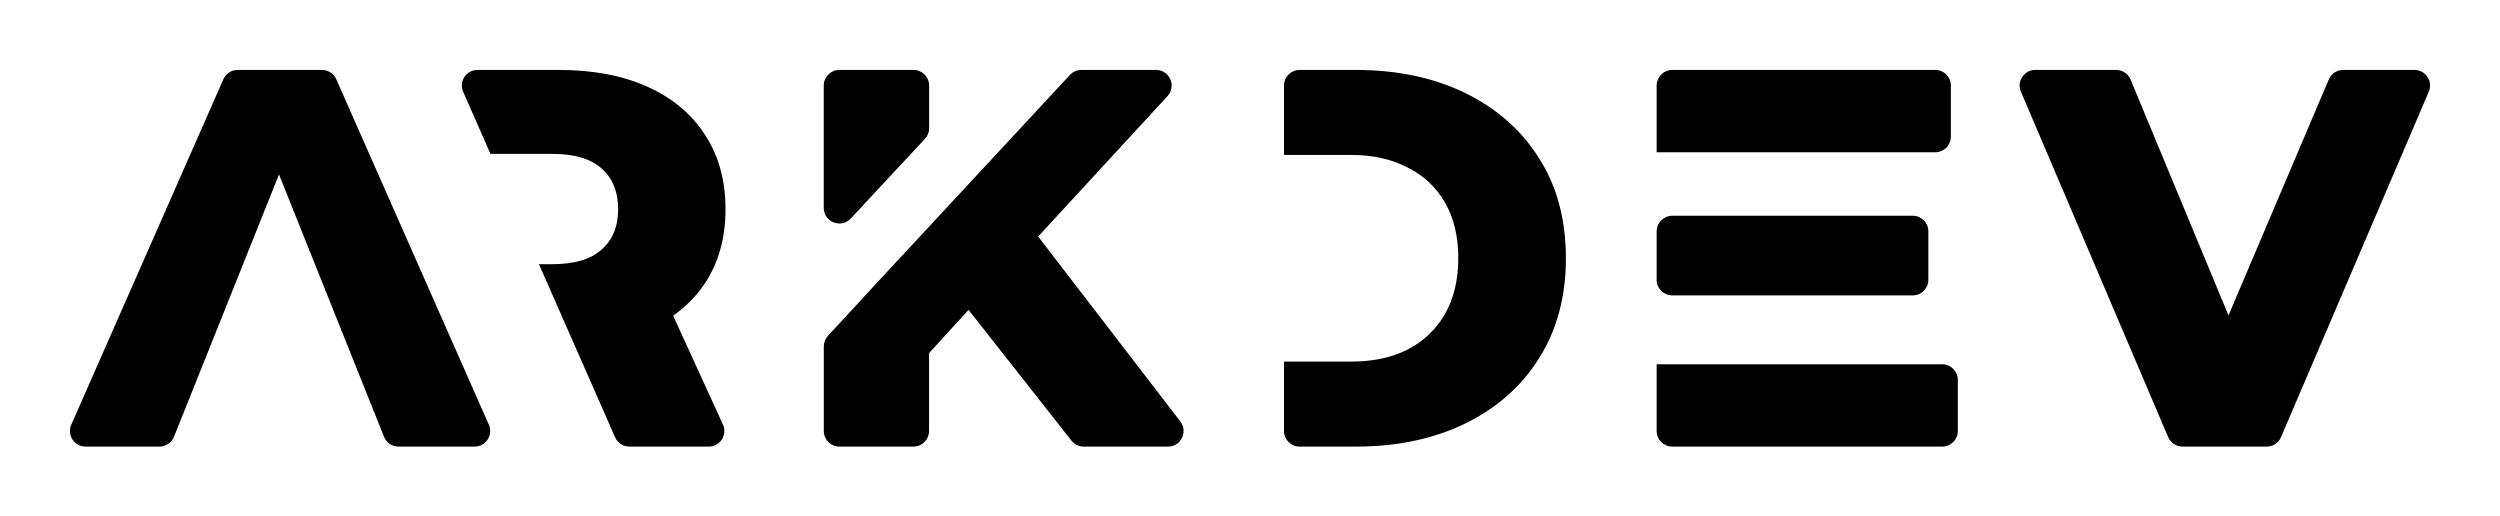 <svg width="1144" height="236" viewBox="0 0 1144 236" fill="currentColor" xmlns="http://www.w3.org/2000/svg">
    <path d="M39.153 204.366C33.993 204.366 30.535 199.064 32.614 194.342L102.216 36.266C103.357 33.673 105.922 32 108.755 32H147.334C150.163 32 152.726 33.67 153.869 36.258L223.697 194.334C225.783 199.057 222.325 204.366 217.161 204.366H182.368C179.447 204.366 176.820 202.588 175.735 199.877L121.654 64.778C119.949 60.519 123.085 55.885 127.673 55.885C132.260 55.885 135.397 60.519 133.692 64.778L79.611 199.877C78.525 202.588 75.899 204.366 72.978 204.366H39.153Z" />
    <path d="M758.083 105.875C758.083 101.929 761.282 98.73 765.228 98.73H875.269C879.215 98.73 882.414 101.929 882.414 105.875V128.029C882.414 131.975 879.215 135.173 875.269 135.173H765.228C761.282 135.173 758.083 131.975 758.083 128.029V105.875ZM758.083 166.624C758.083 166.661 758.114 166.692 758.151 166.692H888.756C892.702 166.692 895.901 169.891 895.901 173.837V197.221C895.901 201.167 892.702 204.366 888.756 204.366H765.228C761.282 204.366 758.083 201.167 758.083 197.221V39.145C758.083 35.199 761.282 32 765.228 32H885.569C889.514 32 892.713 35.199 892.713 39.145V62.53C892.713 66.476 889.514 69.674 885.569 69.674H758.167C758.121 69.674 758.083 69.712 758.083 69.758V166.624Z" />
    <path d="M267.825 158.414C264.993 158.518 262.420 156.820 261.280 154.225L246.625 120.892L224.433 70.413L211.950 42.02C209.874 37.299 213.333 32 218.491 32H255.585C271.310 32 284.824 34.545 296.127 39.633C307.593 44.722 316.439 52.109 322.663 61.795C328.888 71.316 332 82.643 332 95.776C332 108.744 328.888 119.989 322.663 129.510C316.439 138.867 307.593 146.090 296.127 151.179C286.017 155.584 280.195 157.962 267.825 158.414ZM288.012 204.366C285.179 204.366 282.613 202.692 281.472 200.099L259.893 151.061C257.877 146.482 261.071 141.303 266.068 141.048L300.705 139.281C303.629 139.132 306.348 140.781 307.566 143.444L330.811 194.249C332.976 198.981 329.518 204.366 324.314 204.366H288.012ZM224.433 70.413L246.625 120.892H252.637C262.792 120.892 270.327 118.676 275.242 114.243C280.320 109.811 282.859 103.655 282.859 95.776C282.859 87.732 280.320 81.494 275.242 77.062C270.327 72.629 262.792 70.413 252.637 70.413H224.433Z" />
    <path d="M423.440 163.410C419.758 167.435 413.104 166.014 411.388 160.835L402.383 133.673C401.563 131.199 402.156 128.474 403.929 126.564L489.600 34.284C490.952 32.828 492.849 32 494.836 32H528.990C535.215 32 538.463 39.407 534.246 43.985L471.572 112.027L444.544 140.344L423.440 163.410ZM384.119 204.366C380.173 204.366 376.974 201.167 376.974 197.221V158.510C376.974 156.713 377.652 154.981 378.872 153.661L412.742 117.015C417.155 112.240 425.133 115.363 425.133 121.864V197.221C425.133 201.167 421.934 204.366 417.988 204.366H384.119ZM495.926 204.366C493.736 204.366 491.667 203.362 490.312 201.641L440.225 138.017C438.045 135.247 438.210 131.302 440.614 128.724L462.382 105.388C465.393 102.160 470.580 102.407 473.271 105.906L540.129 192.867C543.742 197.565 540.392 204.366 534.465 204.366H495.926Z" />
    <path d="M594.701 204.366C590.755 204.366 587.556 201.167 587.557 197.221L587.557 165.461V70.906V39.145C587.557 35.199 590.756 32 594.701 32H620.298C639.336 32 656.076 35.53 670.519 42.588C684.961 49.647 696.203 59.579 704.245 72.383C712.451 85.187 716.554 100.454 716.554 118.183C716.554 135.748 712.451 151.015 704.245 163.983C696.203 176.788 684.961 186.719 670.519 193.778C656.076 200.837 639.336 204.366 620.298 204.366H594.701ZM587.557 165.461H618.329C628.176 165.461 636.710 163.655 643.932 160.043C651.317 156.268 657.061 150.851 661.164 143.792C665.267 136.569 667.318 128.033 667.318 118.183C667.318 108.169 665.267 99.633 661.164 92.575C657.061 85.516 651.317 80.181 643.932 76.569C636.710 72.793 628.176 70.906 618.329 70.906H587.557V165.461Z" />
    <path d="M998.734 204.366C995.871 204.366 993.285 202.657 992.162 200.023L924.766 41.947C922.756 37.234 926.214 32 931.338 32H968.352C971.240 32 973.844 33.739 974.951 36.406L1030.960 171.336C1032.910 176.041 1029.450 181.220 1024.360 181.220H1014.890C1009.770 181.220 1006.310 175.993 1008.310 171.281L1065.650 36.35C1066.770 33.713 1069.360 32 1072.230 32H1104.850C1109.970 32 1113.430 37.241 1111.420 41.955L1043.790 200.031C1042.670 202.661 1040.090 204.366 1037.230 204.366H998.734Z" />
    <path d="M425.174 39.145V58.661C425.174 60.468 424.489 62.207 423.258 63.529L389.321 99.981C384.900 104.730 376.947 101.601 376.947 95.112V39.145C376.947 35.199 380.146 32 384.092 32L418.029 32C421.975 32 425.174 35.199 425.174 39.145Z" />
</svg>
